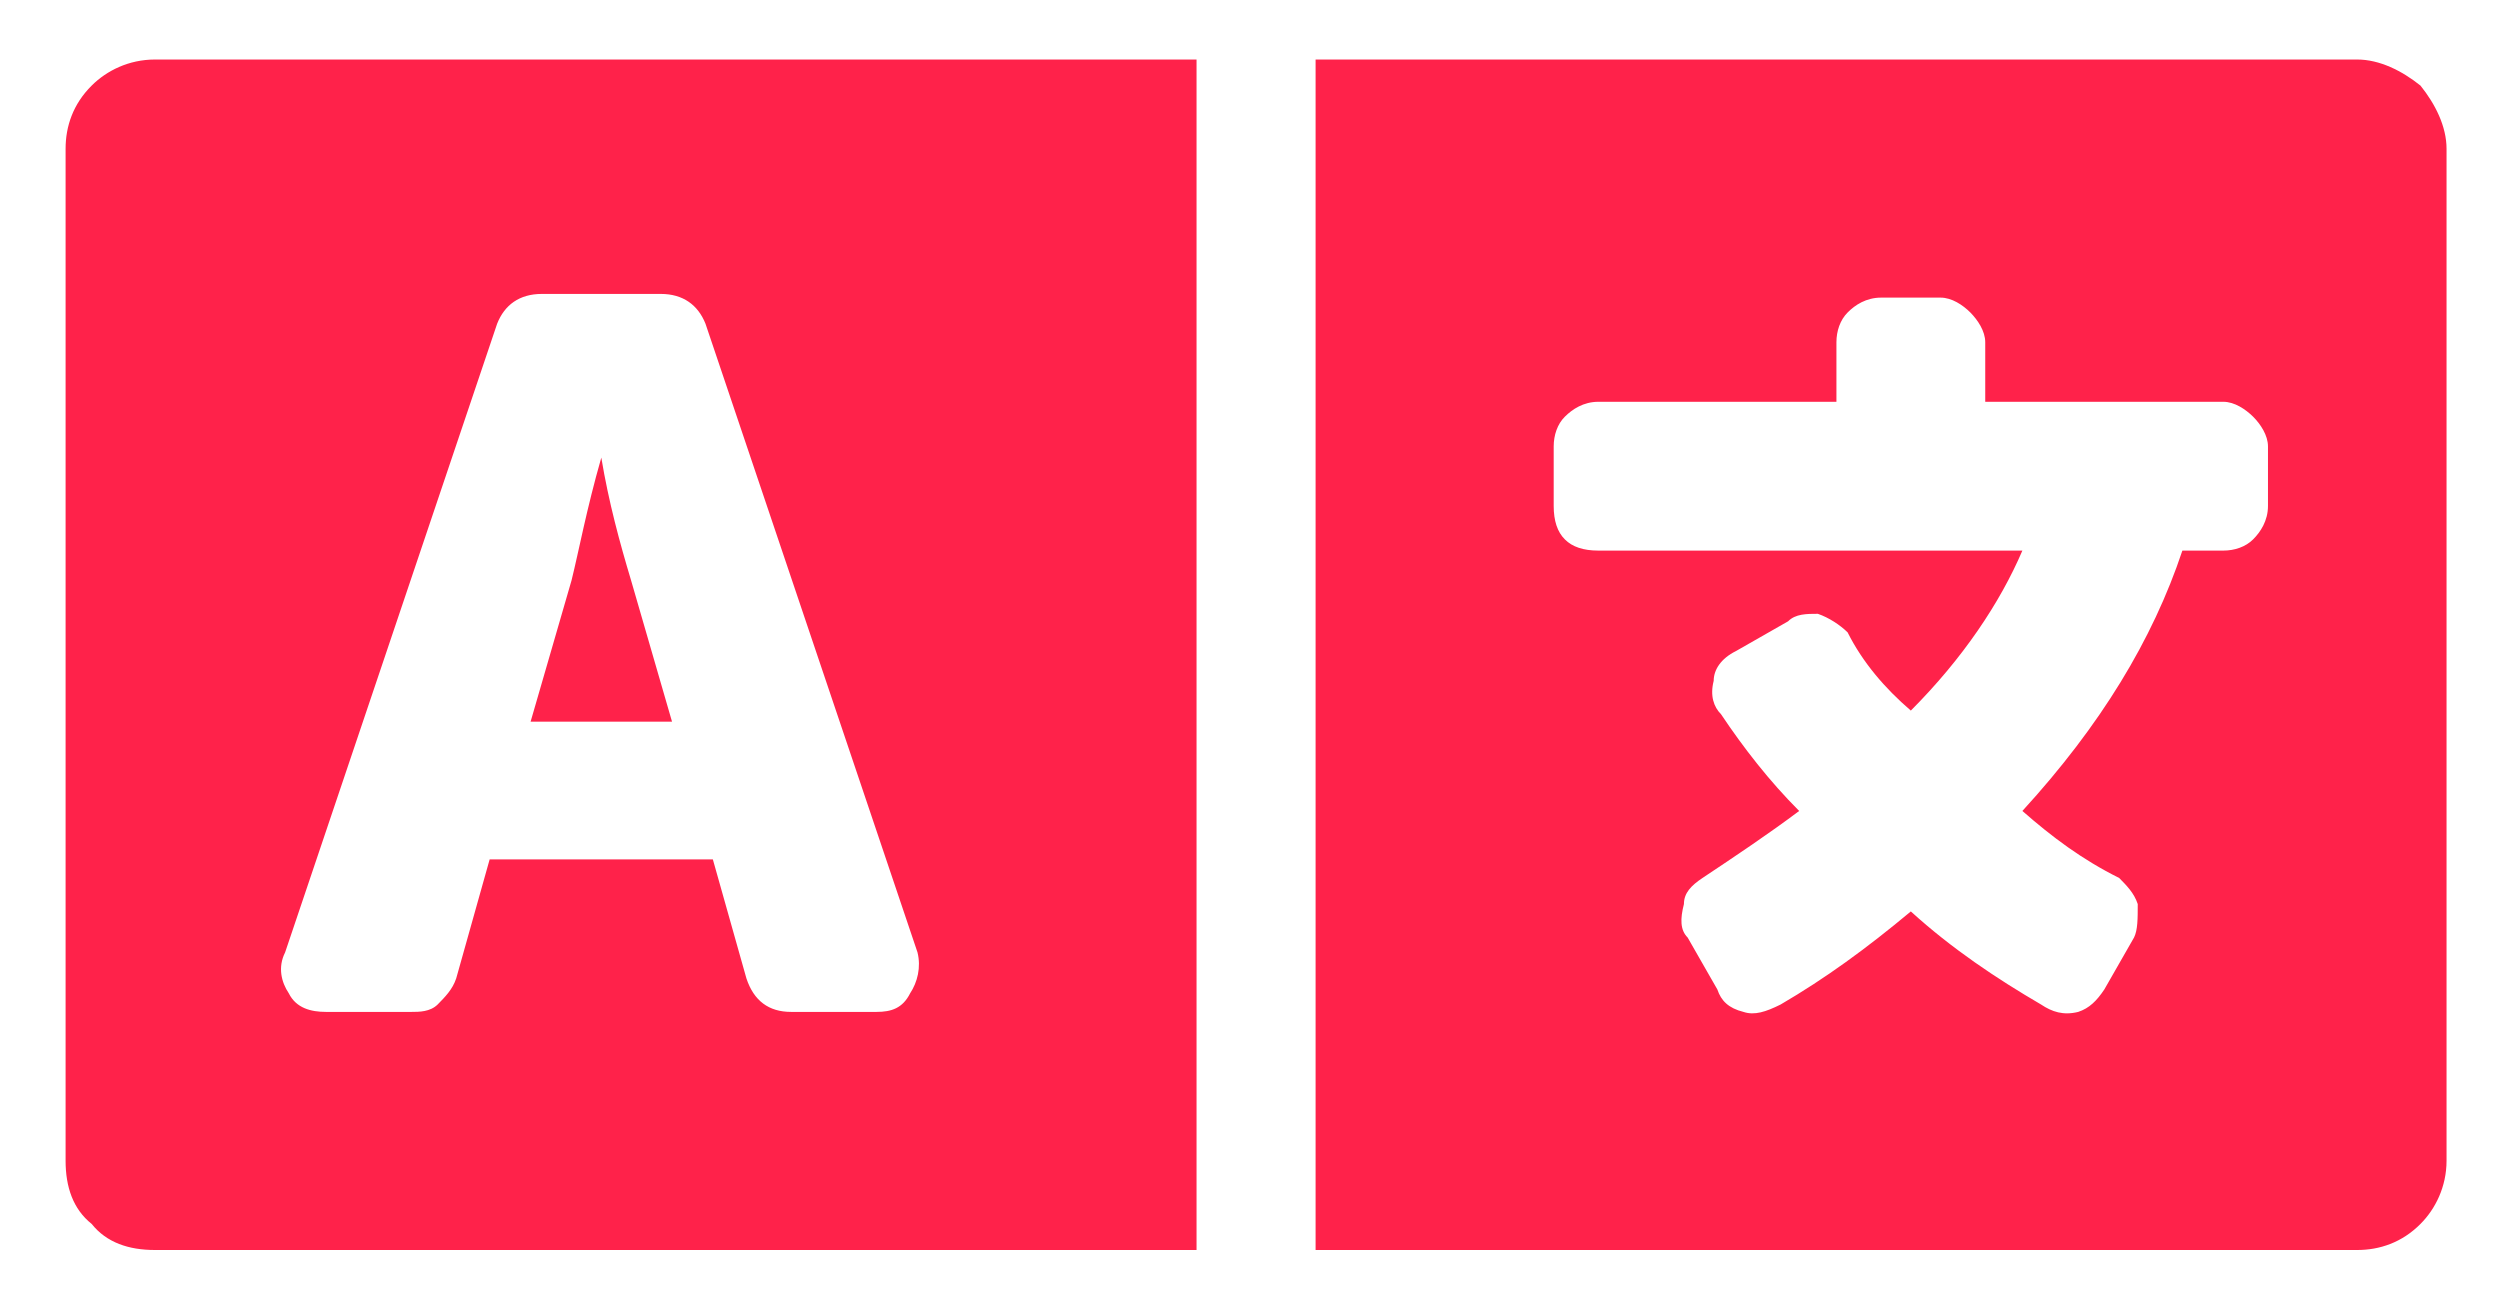 <svg width="21" height="11" viewBox="0 0 21 11" fill="none" xmlns="http://www.w3.org/2000/svg">
<path d="M10.051 10.5V0.5H1.301C1.082 0.5 0.895 0.594 0.77 0.719C0.613 0.875 0.551 1.062 0.551 1.25V9.75C0.551 9.969 0.613 10.156 0.77 10.281C0.895 10.438 1.082 10.5 1.301 10.5H10.051ZM6.27 8.219L5.988 7.219H4.113L3.832 8.219C3.801 8.312 3.738 8.375 3.676 8.438C3.613 8.5 3.52 8.5 3.457 8.5H2.738C2.613 8.5 2.488 8.469 2.426 8.344C2.363 8.25 2.332 8.125 2.395 8L4.176 2.719C4.238 2.562 4.363 2.469 4.551 2.469H5.551C5.738 2.469 5.863 2.562 5.926 2.719L7.707 8C7.738 8.125 7.707 8.25 7.645 8.344C7.582 8.469 7.488 8.5 7.363 8.5H6.645C6.457 8.5 6.332 8.406 6.27 8.219ZM5.051 3.844C4.926 4.281 4.863 4.625 4.801 4.875L4.457 6.062H5.645L5.301 4.875C5.207 4.562 5.113 4.219 5.051 3.844ZM19.801 10.5C19.988 10.5 20.176 10.438 20.332 10.281C20.457 10.156 20.551 9.969 20.551 9.75V1.25C20.551 1.062 20.457 0.875 20.332 0.719C20.176 0.594 19.988 0.5 19.801 0.5H11.051V10.5H19.801ZM18.676 3.375C18.77 3.375 18.863 3.438 18.926 3.5C18.988 3.562 19.051 3.656 19.051 3.75V4.25C19.051 4.375 18.988 4.469 18.926 4.531C18.863 4.594 18.77 4.625 18.676 4.625H18.332C18.082 5.375 17.645 6.094 16.988 6.812C17.238 7.031 17.488 7.219 17.801 7.375C17.863 7.438 17.926 7.5 17.957 7.594C17.957 7.719 17.957 7.812 17.926 7.875L17.676 8.312C17.613 8.406 17.551 8.469 17.457 8.5C17.332 8.531 17.238 8.5 17.145 8.438C16.77 8.219 16.395 7.969 16.051 7.656C15.676 7.969 15.332 8.219 14.957 8.438C14.832 8.5 14.738 8.531 14.645 8.5C14.52 8.469 14.457 8.406 14.426 8.312L14.176 7.875C14.113 7.812 14.113 7.719 14.145 7.594C14.145 7.5 14.207 7.438 14.301 7.375C14.582 7.188 14.863 7 15.113 6.812C14.863 6.562 14.645 6.281 14.457 6C14.395 5.938 14.363 5.844 14.395 5.719C14.395 5.625 14.457 5.531 14.582 5.469L15.02 5.219C15.082 5.156 15.176 5.156 15.27 5.156C15.363 5.188 15.457 5.25 15.52 5.312C15.645 5.562 15.832 5.781 16.051 5.969C16.488 5.531 16.801 5.062 16.988 4.625H13.426C13.301 4.625 13.207 4.594 13.145 4.531C13.082 4.469 13.051 4.375 13.051 4.25V3.75C13.051 3.656 13.082 3.562 13.145 3.5C13.207 3.438 13.301 3.375 13.426 3.375H15.426V2.875C15.426 2.781 15.457 2.688 15.52 2.625C15.582 2.562 15.676 2.5 15.801 2.5H16.301C16.395 2.5 16.488 2.562 16.551 2.625C16.613 2.688 16.676 2.781 16.676 2.875V3.375H18.676Z" fill="#FF224A"/>
</svg>
